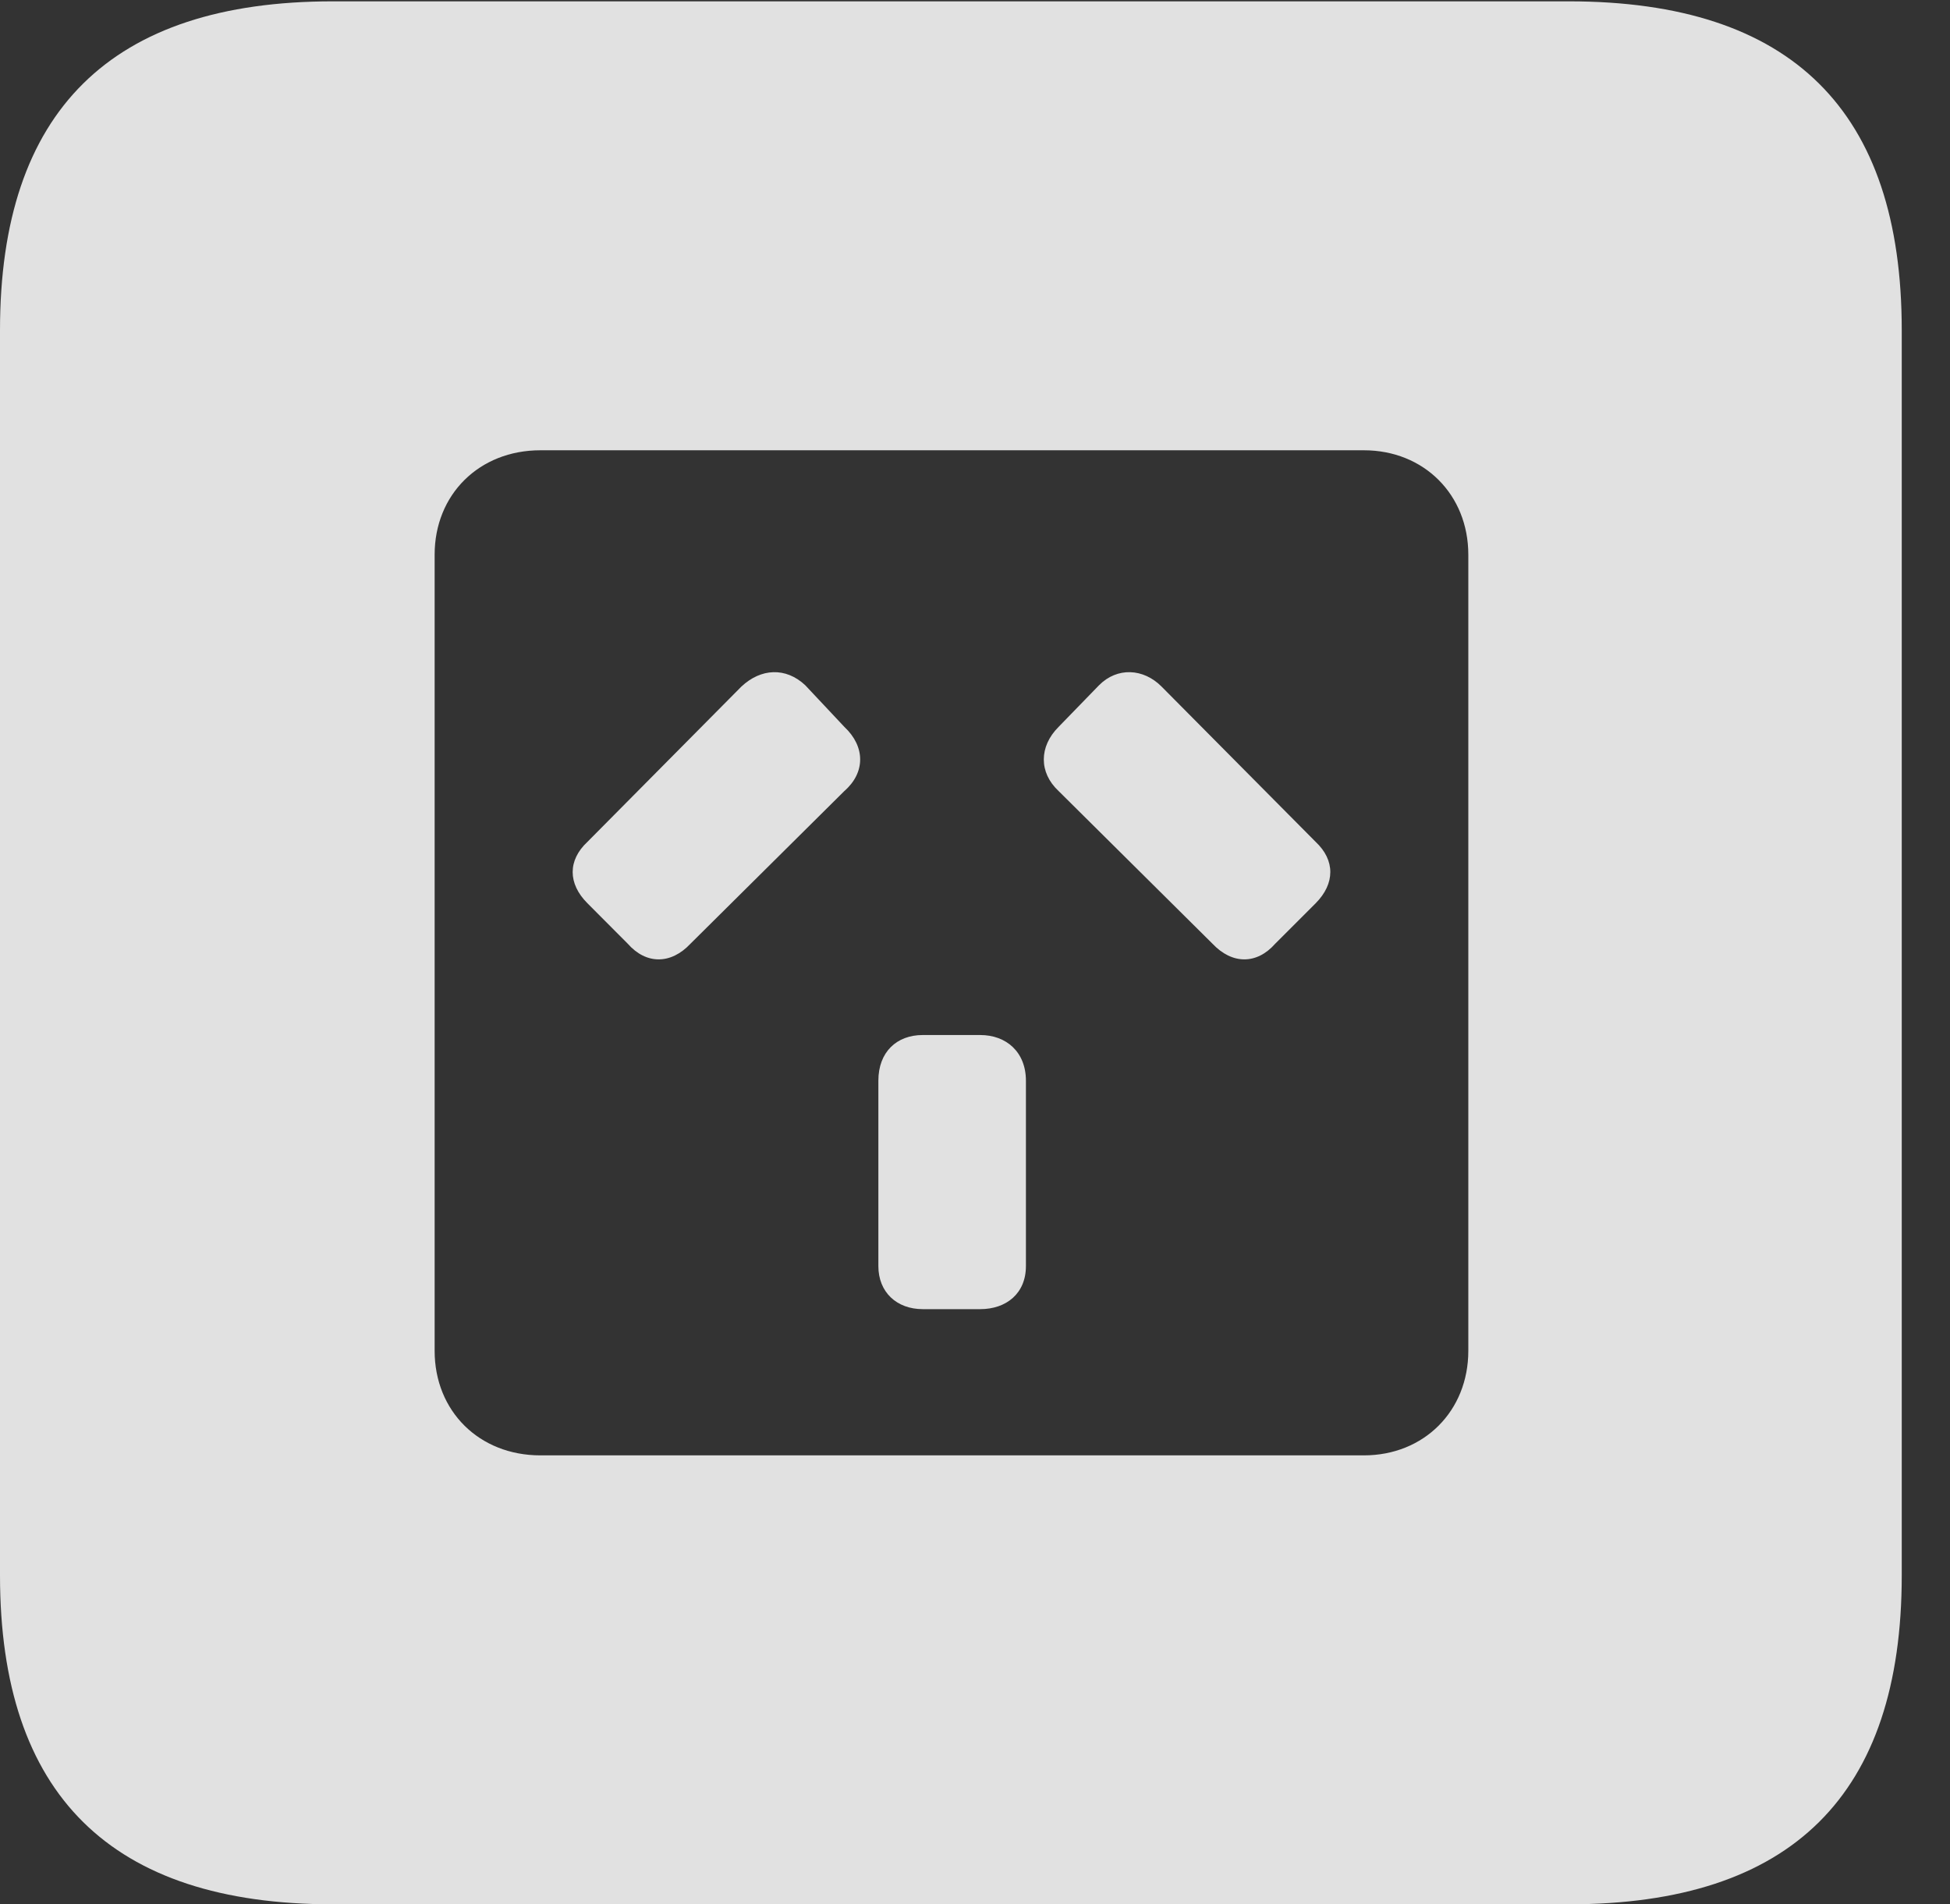 <?xml version="1.0" encoding="UTF-8"?>
<!--Generator: Apple Native CoreSVG 326-->
<!DOCTYPE svg
PUBLIC "-//W3C//DTD SVG 1.1//EN"
       "http://www.w3.org/Graphics/SVG/1.1/DTD/svg11.dtd">
<svg version="1.1" xmlns="http://www.w3.org/2000/svg" xmlns:xlink="http://www.w3.org/1999/xlink" viewBox="0 0 14.59 14.248">
 <rect x="0" y="0" width="14.59" height="14.248" fill="#333333" stroke="none"/>
 <g>
  <rect height="14.248" opacity="0" width="14.59" x="0" y="0"/>
  <path d="M14.229 2.471L14.229 11.787C14.229 13.428 13.408 14.248 11.738 14.248L2.49 14.248C0.83 14.248 0 13.428 0 11.787L0 2.471C0 0.83 0.83 0.01 2.49 0.01L11.738 0.01C13.408 0.01 14.229 0.83 14.229 2.471ZM4.043 3.369C3.584 3.369 3.252 3.701 3.252 4.15L3.252 10.107C3.252 10.557 3.584 10.889 4.043 10.889L10.205 10.889C10.654 10.889 10.986 10.557 10.986 10.107L10.986 4.15C10.986 3.701 10.654 3.369 10.205 3.369ZM7.676 8.086L7.676 9.473C7.676 9.678 7.529 9.795 7.334 9.795L6.904 9.795C6.709 9.795 6.572 9.668 6.572 9.473L6.572 8.086C6.572 7.871 6.709 7.744 6.904 7.744L7.334 7.744C7.529 7.744 7.676 7.871 7.676 8.086ZM6.025 5.127L6.318 5.439C6.475 5.586 6.475 5.781 6.318 5.918L5.166 7.061C5.02 7.217 4.834 7.217 4.697 7.061L4.395 6.758C4.248 6.611 4.248 6.436 4.395 6.299L5.547 5.137C5.693 5 5.879 4.99 6.025 5.127ZM8.691 5.137L9.844 6.299C9.99 6.436 9.99 6.611 9.844 6.758L9.541 7.061C9.404 7.217 9.219 7.217 9.072 7.061L7.92 5.918C7.773 5.781 7.773 5.586 7.92 5.439L8.223 5.127C8.359 4.99 8.555 5 8.691 5.137Z" fill="white" fill-opacity="0.85"/>
 </g>
</svg>
